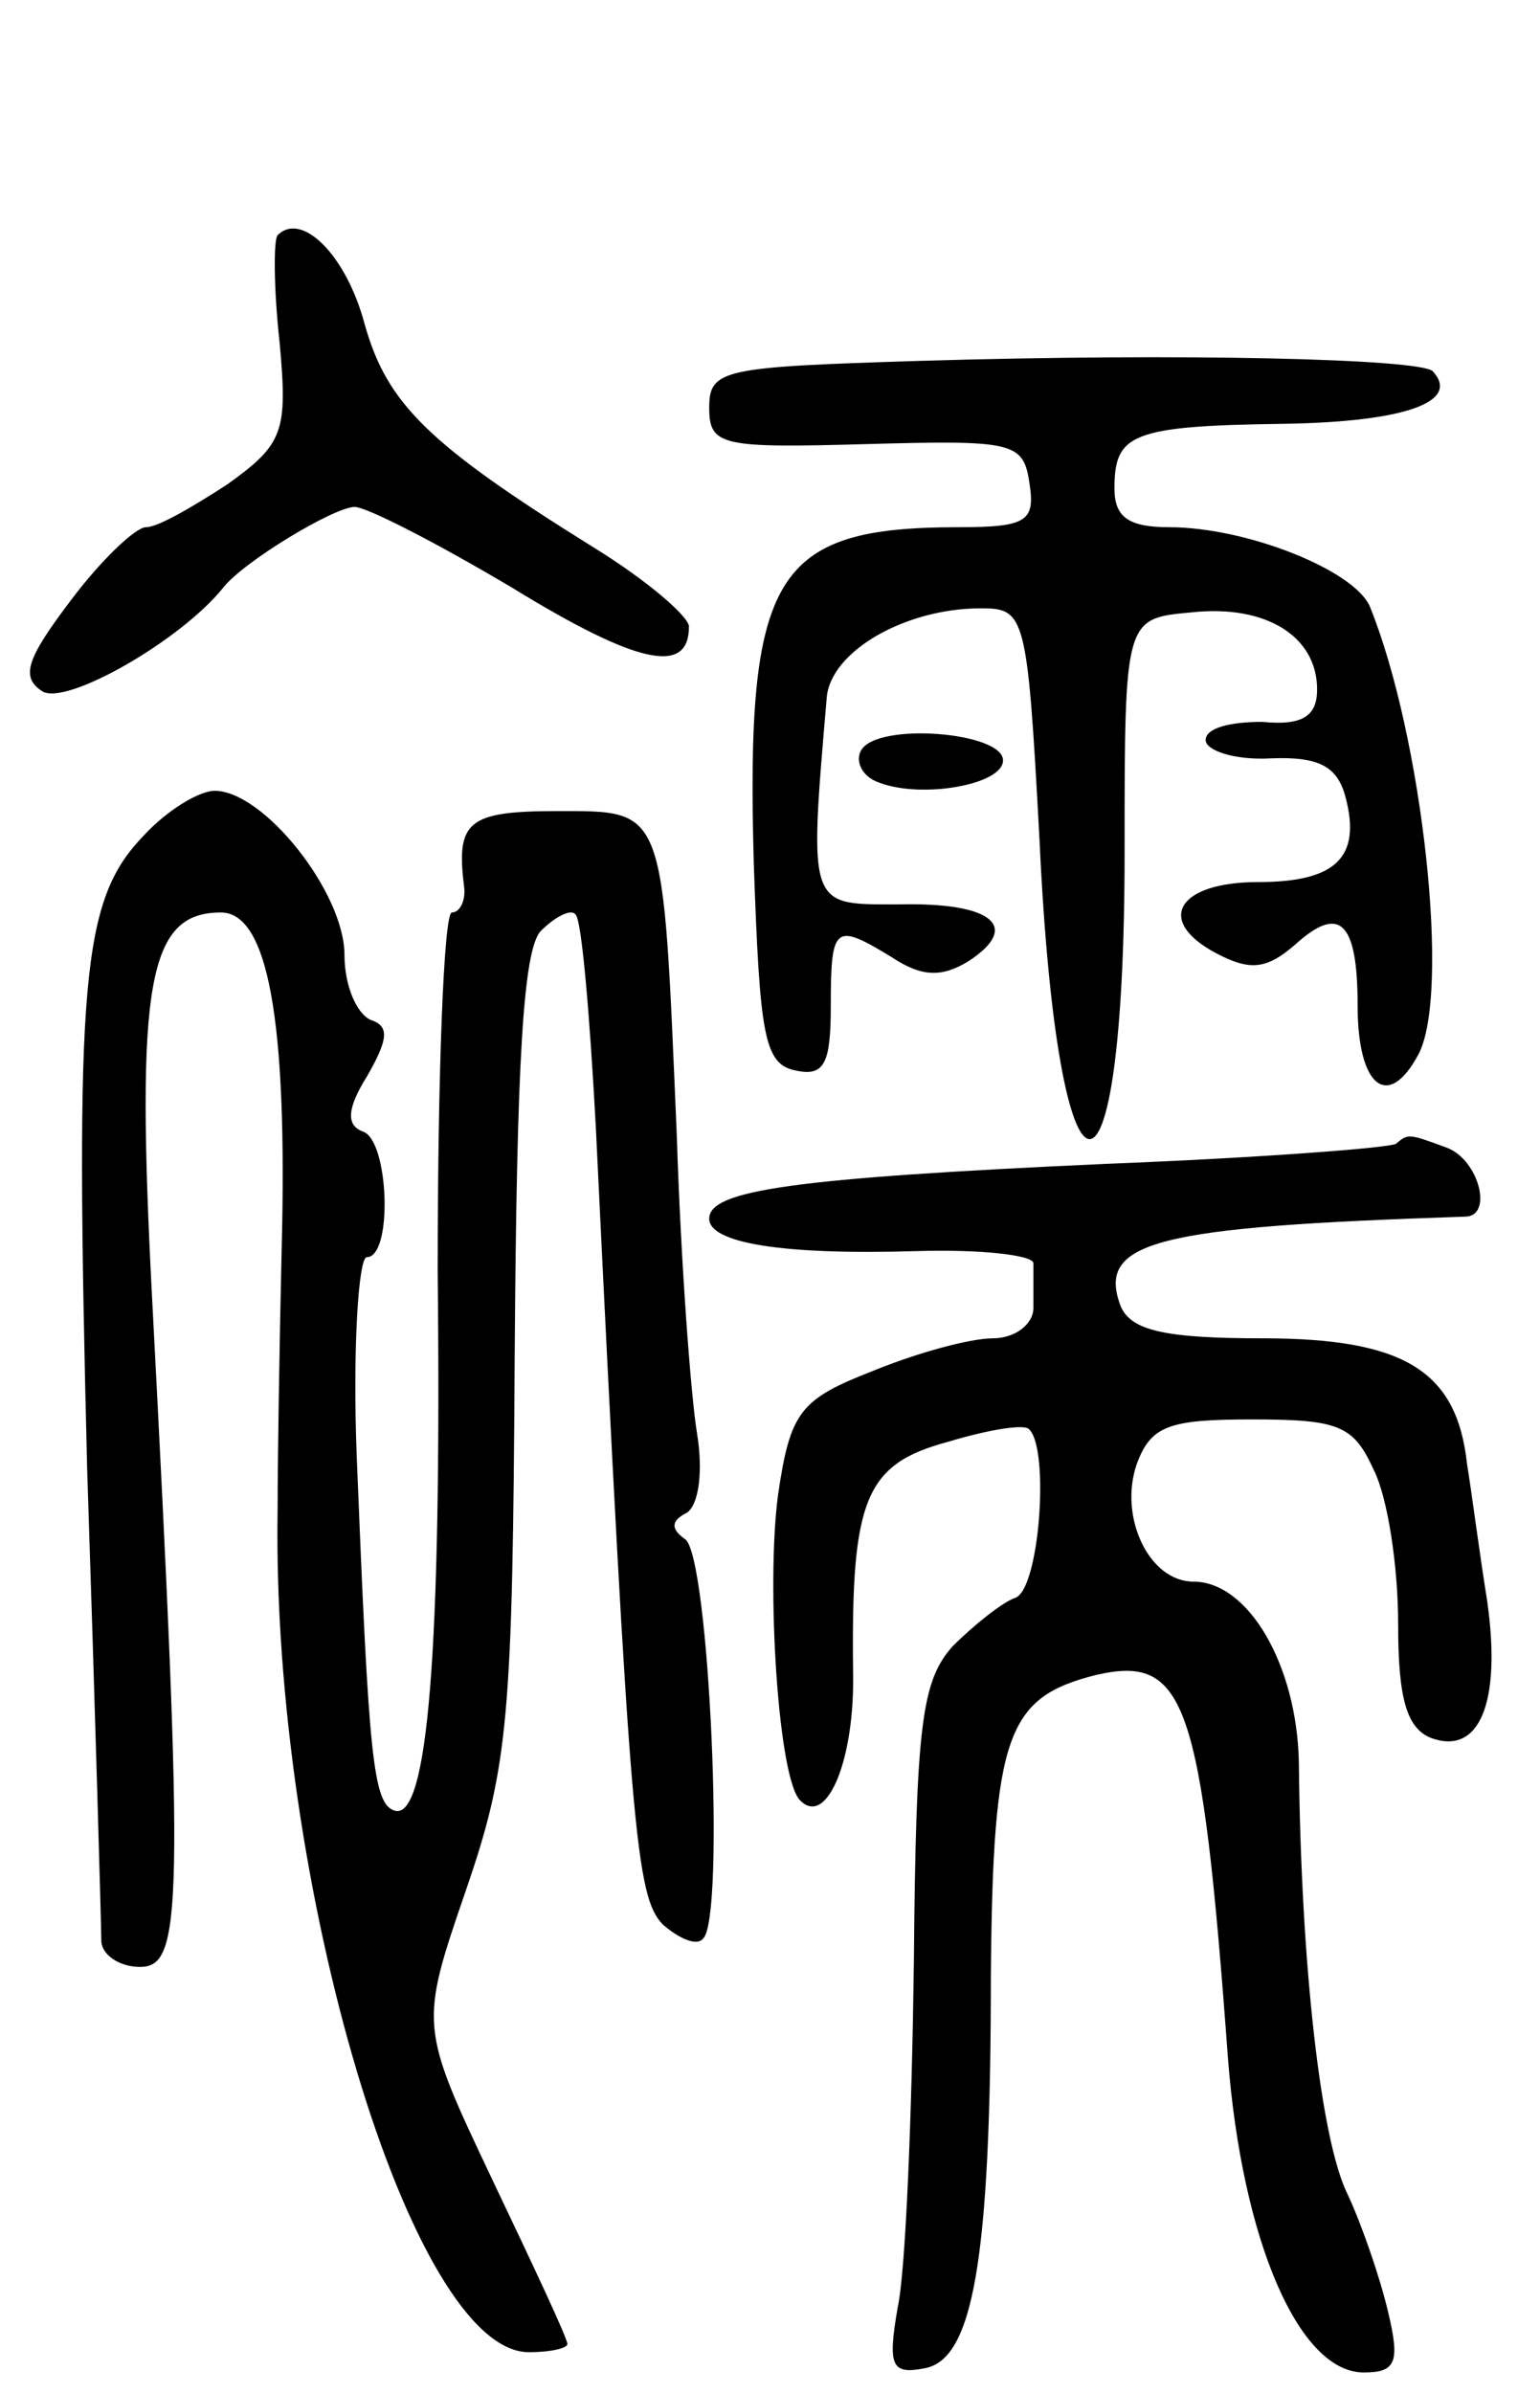 <svg version="1.0" xmlns="http://www.w3.org/2000/svg"
 width="76pt" height="118pt" viewBox="0 0 76 118"
 preserveAspectRatio="xMidYMid meet">
<g transform="translate(0,118) scale(0.1,-0.1)"
fill="#000000" stroke="none">
<path d="M137 1064 c-2 -2 -2 -26 1 -53 4 -44 2 -50 -26 -70 -17 -11 -34 -21
-40 -21 -5 0 -22 -16 -37 -36 -22 -29 -25 -38 -14 -45 12 -7 68 25 89 51 10
13 55 40 65 40 6 0 41 -18 78 -40 62 -38 87 -43 87 -19 0 5 -21 23 -47 39 -82
51 -102 71 -113 110 -9 34 -31 56 -43 44z"/>
<path d="M453 1002 c-96 -3 -103 -4 -103 -23 0 -19 6 -20 78 -18 72 2 77 1 80
-19 3 -19 -1 -22 -35 -22 -91 0 -105 -23 -101 -166 3 -85 5 -99 21 -102 14 -3
17 4 17 32 0 40 2 41 30 24 15 -10 25 -10 38 -2 26 17 12 29 -34 28 -45 0 -45
-3 -36 102 2 23 39 44 76 44 22 0 23 -3 29 -114 9 -194 42 -198 42 -6 0 115 0
115 33 118 37 4 62 -12 62 -38 0 -13 -7 -18 -27 -16 -16 0 -28 -3 -28 -9 0 -5
14 -10 32 -9 24 1 33 -4 37 -19 8 -30 -5 -42 -43 -42 -40 0 -51 -19 -21 -35
17 -9 25 -8 39 4 22 20 31 12 31 -30 0 -40 15 -52 30 -24 16 30 2 157 -24 221
-8 18 -61 39 -99 39 -20 0 -27 5 -27 19 0 27 8 31 84 32 60 1 87 11 73 26 -7
6 -122 9 -254 5z"/>
<path d="M425 810 c-3 -5 0 -13 9 -16 21 -8 61 -1 61 11 0 14 -62 19 -70 5z"/>
<path d="M71 768 c-31 -32 -34 -71 -28 -312 4 -121 7 -227 7 -233 0 -7 9 -13
19 -13 21 0 22 27 6 331 -8 154 -2 189 34 189 23 0 33 -52 30 -166 -1 -44 -2
-101 -2 -129 -3 -184 66 -415 124 -415 11 0 19 2 19 4 0 3 -17 39 -37 81 -36
76 -36 76 -13 143 21 61 23 85 24 264 1 142 4 200 13 209 7 7 15 11 17 8 3 -2
7 -49 10 -104 17 -352 20 -380 33 -394 8 -7 17 -11 20 -7 11 10 3 190 -9 197
-7 5 -7 9 1 13 6 4 8 21 5 39 -3 18 -8 84 -10 147 -7 163 -5 160 -59 160 -44
0 -50 -5 -46 -37 1 -7 -2 -13 -6 -13 -4 0 -7 -80 -7 -177 2 -189 -5 -270 -21
-266 -11 3 -13 26 -19 176 -2 53 1 97 5 97 13 0 11 58 -2 62 -8 3 -8 11 2 27
11 19 11 25 2 28 -7 3 -13 17 -13 32 0 31 -40 81 -64 81 -8 0 -24 -10 -35 -22z"/>
<path d="M689 616 c-2 -2 -67 -7 -144 -10 -154 -7 -195 -13 -195 -27 0 -12 36
-18 102 -16 32 1 58 -2 58 -6 0 -4 0 -14 0 -22 0 -8 -9 -15 -20 -15 -11 0 -37
-7 -59 -16 -36 -14 -41 -20 -47 -61 -6 -44 0 -141 11 -151 13 -13 27 20 26 64
-1 85 6 102 47 113 20 6 38 9 40 6 10 -10 5 -79 -7 -83 -6 -2 -20 -13 -31 -24
-15 -17 -18 -38 -19 -156 -1 -75 -4 -152 -8 -170 -5 -29 -3 -33 13 -30 24 4
33 52 33 194 1 119 8 137 52 148 44 10 52 -12 65 -189 7 -90 35 -155 67 -155
16 0 18 5 12 30 -4 17 -13 43 -20 58 -13 26 -23 112 -24 213 -1 48 -25 89 -52
89 -22 0 -37 32 -28 58 7 19 16 22 57 22 43 0 50 -3 60 -25 7 -14 12 -48 12
-76 0 -36 4 -51 16 -56 24 -9 35 17 28 67 -4 25 -8 56 -10 68 -5 46 -31 62
-101 62 -49 0 -65 4 -70 16 -12 32 18 39 170 44 14 0 7 28 -9 34 -19 7 -19 7
-25 2z"/>
</g>
</svg>
